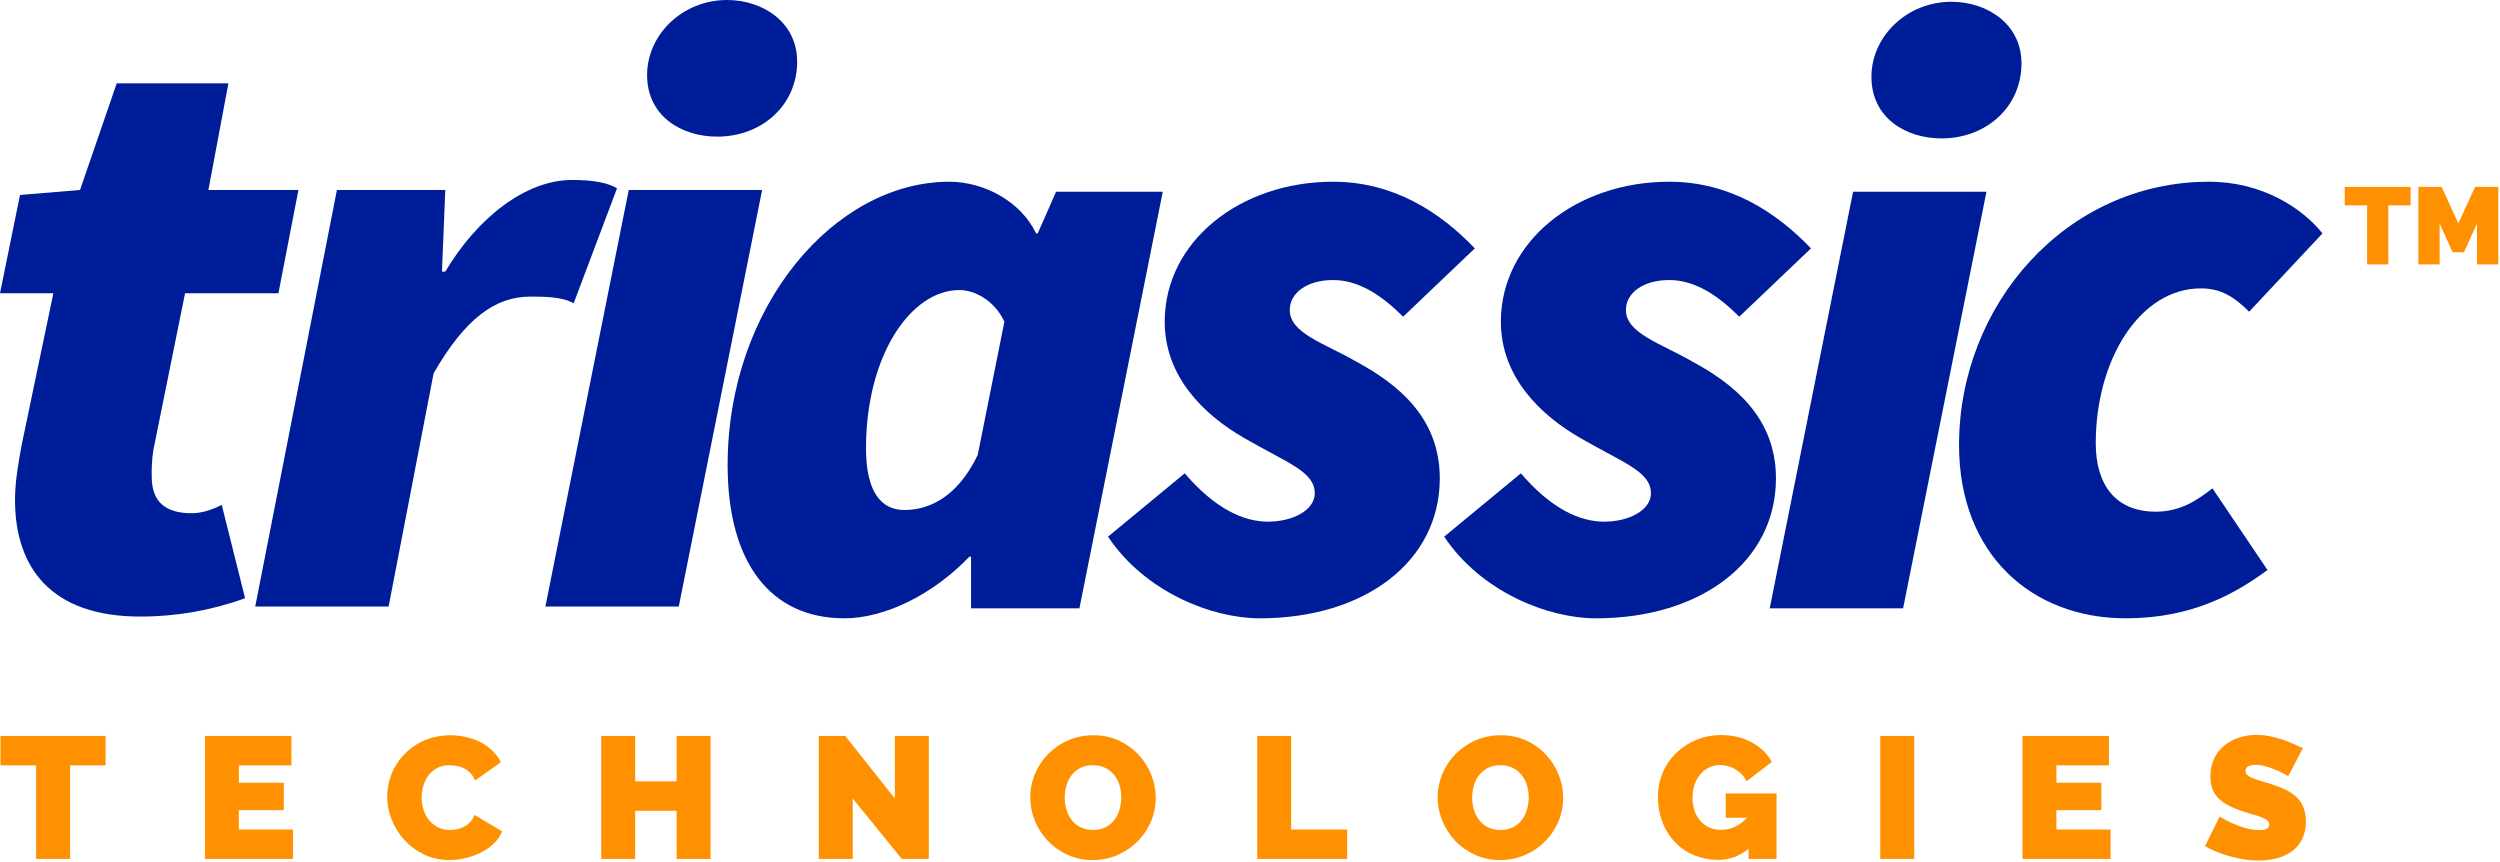 <svg viewBox="0 0 1413 487" fill="none" xmlns="http://www.w3.org/2000/svg">
<path class="text" fill-rule="evenodd" clip-rule="evenodd" d="M59.67 415.958H0.254V432.605H20.419V485.485H39.601V432.605H59.67V415.958ZM135.019 468.837V457.869H160.397V442.398H135.018V432.605H164.724V415.958H115.836V485.485H165.61V468.837H135.02H135.019ZM221.386 463.256C223.061 467.517 225.512 471.434 228.617 474.81C231.756 478.225 235.531 481.002 239.733 482.988C244.174 485.076 249.034 486.131 253.946 486.072C257.011 486.058 260.064 485.697 263.046 484.995C266.08 484.306 269.02 483.254 271.8 481.862C274.465 480.53 276.918 478.814 279.08 476.769C281.14 474.847 282.767 472.51 283.85 469.915L268.21 460.612C267.678 462.081 266.857 463.429 265.795 464.578C264.799 465.639 263.636 466.532 262.353 467.222C261.101 467.897 259.759 468.392 258.368 468.69C257.043 468.979 255.691 469.126 254.335 469.131C251.998 469.168 249.686 468.647 247.593 467.613C245.631 466.634 243.904 465.248 242.527 463.549C241.126 461.801 240.061 459.81 239.389 457.676C238.663 455.43 238.298 453.083 238.307 450.723C238.314 448.522 238.629 446.332 239.242 444.217C239.828 442.103 240.795 440.112 242.094 438.341C243.473 436.466 245.292 434.955 247.392 433.939C249.492 432.924 251.811 432.434 254.144 432.514C255.514 432.52 256.881 432.651 258.227 432.906C259.645 433.171 261.019 433.632 262.309 434.277C263.648 434.95 264.862 435.844 265.9 436.921C267.046 438.135 267.932 439.567 268.506 441.132L283.161 430.749C280.632 426.081 276.784 422.253 272.092 419.738C267.067 417.205 261.547 415.792 255.917 415.595C250.286 415.399 244.681 416.425 239.489 418.602C235.272 420.501 231.464 423.195 228.275 426.534C222.241 432.93 218.867 441.362 218.832 450.134C218.841 454.629 219.707 459.082 221.385 463.256H221.386ZM382.416 415.958V441.614H359.003V415.958H339.821V485.485H359.003V458.258H382.415V485.485H401.598V415.958H382.416ZM509.702 485.485H524.947V415.958H505.768V451.309L477.733 415.958H462.779V485.485H481.959V451.309L509.702 485.485ZM631.923 483.135C636.144 481.277 639.969 478.634 643.193 475.349C646.337 472.124 648.84 468.336 650.569 464.186C652.332 460.017 653.235 455.538 653.226 451.016C653.222 446.556 652.372 442.137 650.72 437.991C649.072 433.797 646.653 429.945 643.586 426.632C640.44 423.261 636.663 420.533 632.467 418.602C627.933 416.534 622.993 415.497 618.007 415.566C613.085 415.513 608.209 416.498 603.697 418.455C599.465 420.291 595.626 422.917 592.387 426.191C589.203 429.413 586.681 433.221 584.961 437.403C583.201 441.59 582.298 446.084 582.304 450.622C582.299 455.119 583.167 459.575 584.86 463.744C586.522 467.927 588.956 471.763 592.035 475.056C595.191 478.403 598.966 481.112 603.154 483.037C607.687 485.105 612.627 486.141 617.614 486.072C622.54 486.125 627.421 485.123 631.923 483.135ZM602.711 444.112C603.303 441.991 604.285 439.999 605.609 438.236C606.934 436.498 608.633 435.076 610.58 434.074C612.794 432.981 615.244 432.443 617.715 432.507C620.147 432.451 622.558 432.971 624.748 434.025C626.689 434.991 628.397 436.361 629.76 438.04C631.131 439.752 632.15 441.715 632.758 443.817C633.422 446.025 633.755 448.319 633.745 450.624C633.745 452.908 633.43 455.182 632.809 457.381C632.23 459.512 631.265 461.52 629.961 463.306C628.646 465.066 626.946 466.506 624.99 467.516C622.755 468.571 620.314 469.123 617.841 469.131C615.367 469.14 612.923 468.605 610.681 467.565C608.74 466.574 607.043 465.17 605.71 463.453C604.376 461.708 603.376 459.732 602.762 457.626C602.102 455.417 601.77 453.124 601.775 450.819C601.773 448.551 602.088 446.294 602.71 444.112H602.711ZM761.429 485.485V468.837H729.752V415.958H710.573V485.485H761.429ZM862.207 483.135C870.641 479.44 877.32 472.653 880.853 464.186C882.615 460.017 883.519 455.538 883.509 451.016C883.502 446.555 882.648 442.137 880.994 437.991C879.353 433.795 876.937 429.942 873.869 426.632C870.724 423.261 866.947 420.533 862.75 418.602C858.217 416.534 853.277 415.497 848.29 415.566C843.369 415.513 838.492 416.498 833.981 418.455C829.745 420.291 825.903 422.917 822.661 426.191C819.483 429.419 816.962 433.225 815.234 437.403C813.475 441.59 812.572 446.084 812.578 450.622C812.576 455.12 813.448 459.575 815.144 463.744C816.806 467.927 819.239 471.763 822.318 475.056C825.473 478.405 829.248 481.115 833.438 483.037C837.971 485.105 842.911 486.141 847.898 486.072C852.824 486.125 857.704 485.123 862.207 483.135ZM832.995 444.112C833.586 441.991 834.569 439.999 835.893 438.236C837.216 436.496 838.915 435.074 840.864 434.074C843.078 432.981 845.527 432.443 847.998 432.507C850.3 432.434 852.587 432.897 854.678 433.857C856.769 434.818 858.606 436.25 860.043 438.04C861.414 439.752 862.433 441.715 863.042 443.817C863.701 446.027 864.033 448.32 864.028 450.624C864.028 452.908 863.713 455.182 863.092 457.381C862.513 459.512 861.548 461.52 860.245 463.306C858.93 465.066 857.23 466.506 855.274 467.516C853.039 468.571 850.598 469.123 848.125 469.131C845.651 469.14 843.206 468.605 840.964 467.565C839.024 466.574 837.327 465.17 835.994 463.453C834.659 461.708 833.66 459.732 833.045 457.626C832.381 455.418 832.049 453.124 832.059 450.819C832.056 448.551 832.372 446.294 832.995 444.112ZM988.271 485.485H1004.1V448.467H975.381V462.181H987.477C983.22 466.751 978.303 469.036 972.725 469.036C970.458 469.067 968.211 468.616 966.134 467.713C964.196 466.852 962.469 465.582 961.072 463.993C959.609 462.314 958.488 460.368 957.772 458.264C956.202 453.442 956.202 448.25 957.772 443.428C958.487 441.304 959.588 439.328 961.022 437.601C962.368 435.992 964.046 434.689 965.943 433.782C967.907 432.855 970.058 432.386 972.232 432.412C975.327 432.415 978.359 433.279 980.986 434.908C983.648 436.472 985.8 438.766 987.185 441.515L1001.45 430.646C1000.2 428.294 998.575 426.16 996.634 424.33C994.637 422.452 992.405 420.839 989.992 419.531C987.467 418.169 984.769 417.148 981.972 416.496C979.008 415.802 975.971 415.457 972.926 415.468C968.087 415.427 963.288 416.342 958.808 418.16C954.584 419.864 950.728 422.357 947.447 425.505C944.142 428.702 941.522 432.532 939.746 436.765C937.97 440.997 937.074 445.543 937.113 450.13C937.02 455.32 937.957 460.478 939.87 465.308C941.55 469.513 944.058 473.342 947.246 476.569C950.32 479.636 954.009 482.024 958.073 483.576C962.211 485.18 966.614 485.995 971.054 485.979C977.369 486.042 983.49 483.814 988.271 479.711V485.489V485.485ZM1081.91 485.485V415.958H1062.73V485.485H1081.91ZM1162.28 468.837V457.869H1187.66V442.398H1162.28V432.605H1191.99V415.958H1143.1V485.485H1192.88V468.837H1162.28ZM1301.57 422.91C1299.99 422.127 1298.22 421.295 1296.26 420.414C1294.18 419.492 1292.07 418.675 1289.91 417.965C1287.6 417.204 1285.26 416.583 1282.88 416.104C1280.41 415.611 1277.91 415.365 1275.4 415.371C1272.05 415.352 1268.71 415.864 1265.52 416.888C1262.49 417.85 1259.68 419.361 1257.21 421.344C1254.76 423.33 1252.79 425.841 1251.45 428.688C1249.99 431.882 1249.26 435.363 1249.34 438.872C1249.3 441.166 1249.64 443.45 1250.36 445.629C1251.05 447.578 1252.14 449.363 1253.56 450.868C1255.17 452.526 1257.03 453.915 1259.08 454.981C1261.63 456.329 1264.29 457.46 1267.04 458.36C1269.14 459.079 1271.13 459.699 1272.99 460.22C1274.87 460.743 1276.52 461.265 1277.96 461.786C1279.19 462.194 1280.34 462.807 1281.36 463.598C1281.74 463.895 1282.05 464.274 1282.26 464.708C1282.47 465.142 1282.58 465.618 1282.58 466.101C1282.59 466.542 1282.48 466.977 1282.26 467.363C1282.05 467.749 1281.73 468.072 1281.36 468.303C1280 468.974 1278.49 469.261 1276.98 469.135C1274.23 469.136 1271.49 468.74 1268.86 467.961C1266.42 467.259 1264.04 466.374 1261.73 465.316C1259.25 464.213 1256.85 462.937 1254.55 461.497L1246.29 478.242C1248.47 479.527 1250.76 480.64 1253.12 481.571C1255.63 482.566 1258.19 483.416 1260.8 484.118C1263.43 484.832 1266.11 485.388 1268.81 485.783C1271.41 486.168 1274.04 486.364 1276.68 486.37C1279.91 486.367 1283.13 485.99 1286.28 485.244C1289.33 484.548 1292.23 483.304 1294.83 481.571C1297.39 479.833 1299.49 477.496 1300.93 474.764C1302.57 471.501 1303.36 467.883 1303.24 464.237C1303.32 461.391 1302.82 458.56 1301.76 455.913C1300.81 453.679 1299.37 451.688 1297.54 450.087C1295.54 448.388 1293.3 446.986 1290.9 445.925C1288.07 444.661 1285.16 443.582 1282.19 442.693C1280.16 442.041 1278.34 441.486 1276.73 441.028C1275.34 440.648 1273.98 440.174 1272.65 439.609C1271.71 439.229 1270.84 438.682 1270.09 437.993C1269.79 437.696 1269.57 437.344 1269.42 436.957C1269.27 436.569 1269.2 436.156 1269.21 435.741C1269.17 435.2 1269.3 434.66 1269.57 434.189C1269.84 433.718 1270.24 433.338 1270.73 433.096C1272.01 432.52 1273.41 432.252 1274.82 432.314C1277 432.328 1279.17 432.674 1281.26 433.342C1283.28 433.963 1285.26 434.698 1287.2 435.544C1289.3 436.458 1291.34 437.505 1293.31 438.677L1301.57 422.91Z" fill="#FF9000"/>
<path class="text" fill-rule="evenodd" clip-rule="evenodd" d="M12.254 251.47C10.37 261.83 8.485 272.19 8.485 282.55C8.485 321.164 29.216 348.477 79.159 348.477C99.402 348.532 119.497 345.025 138.525 338.117L125.329 285.37C119.675 288.196 114.021 290.079 108.367 290.079C93.29 290.079 85.751 283.487 85.751 269.36C85.623 264.319 85.939 259.276 86.694 254.29L104.594 165.76H157.364L168.675 107.37H117.79L129.098 47.094H65.962L45.232 107.37L11.308 110.195L0 165.76H30.154L12.254 251.47Z" fill="#001D99"/>
<path class="text" fill-rule="evenodd" clip-rule="evenodd" d="M144.254 342.821H219.641L245.082 210.97C262.982 179.89 279.948 167.646 299.736 167.646C307.275 167.646 317.636 167.646 324.236 171.414L348.741 106.425C344.029 103.6 336.491 101.716 323.298 101.716C296.913 101.716 269.586 123.378 251.682 153.516H249.797L251.678 107.37H190.427L144.254 342.821Z" fill="#001D99"/>
<path class="text" fill-rule="evenodd" clip-rule="evenodd" d="M308.254 342.821H383.64L430.758 107.37H355.37L308.254 342.821ZM405.318 77.229C430.758 77.229 450.548 59.334 450.548 34.847C450.548 12.247 430.758 0 410.968 0C385.525 0 365.736 19.778 365.736 42.381C365.736 65.927 385.525 77.229 405.318 77.229V77.229Z" fill="#001D99"/>
<path class="text" fill-rule="evenodd" clip-rule="evenodd" d="M411.254 262.825C411.254 318.392 435.754 349.472 477.214 349.472C499.834 349.472 527.164 336.287 547.894 314.625H548.834V343.825H610.084L657.204 108.37H596.894L586.524 131.915H585.584C577.104 114.021 556.374 102.715 536.584 102.715C471.564 102.716 411.254 173.352 411.254 262.825ZM511.144 288.254C497.944 288.254 489.464 277.894 489.464 253.407C489.464 200.665 514.914 163.934 542.234 163.934C550.714 163.934 562.024 169.585 567.684 181.829L552.604 257.17C540.354 282.603 523.394 288.254 511.144 288.254Z" fill="#001D99"/>
<path class="text" fill-rule="evenodd" clip-rule="evenodd" d="M626.254 303.323C646.984 334.403 684.674 349.472 712.004 349.472C771.364 349.472 813.774 317.45 813.774 270.36C813.774 235.512 789.274 216.676 766.654 204.432C748.754 194.072 728.964 188.421 728.964 175.232C728.964 165.814 738.384 158.279 753.464 158.279C768.544 158.279 781.734 167.697 793.044 178.999L833.564 140.385C813.774 119.665 787.384 102.712 753.464 102.712C700.694 102.712 658.294 136.612 658.294 181.825C658.294 212.905 680.434 234.566 703.524 247.752C728.024 261.879 743.094 266.588 743.094 278.832C743.094 288.25 730.844 294.843 716.714 294.843C702.584 294.843 686.564 287.308 669.594 267.53L626.254 303.323Z" fill="#001D99"/>
<path class="text" fill-rule="evenodd" clip-rule="evenodd" d="M816.254 303.323C836.984 334.403 874.674 349.472 902.004 349.472C961.374 349.472 1003.77 317.45 1003.77 270.36C1003.77 235.512 979.274 216.676 956.664 204.432C938.754 194.072 918.964 188.421 918.964 175.232C918.964 165.814 928.394 158.279 943.464 158.279C958.534 158.279 971.734 167.697 983.044 178.999L1023.56 140.385C1003.77 119.665 977.394 102.712 943.464 102.712C890.694 102.712 848.294 136.612 848.294 181.825C848.294 212.905 870.434 234.566 893.524 247.752C918.024 261.879 933.104 266.588 933.104 278.832C933.104 288.25 920.854 294.843 906.714 294.843C892.574 294.843 876.564 287.308 859.604 267.53L816.254 303.323Z" fill="#001D99"/>
<path class="text" fill-rule="evenodd" clip-rule="evenodd" d="M1000.25 343.821H1075.63L1122.75 108.37H1047.36L1000.25 343.821ZM1097.31 78.229C1122.75 78.229 1142.54 60.334 1142.54 35.847C1142.54 13.247 1122.75 1 1102.96 1C1077.52 1 1057.73 20.778 1057.73 43.381C1057.73 66.927 1077.52 78.229 1097.31 78.229V78.229Z" fill="#001D99"/>
<path class="text" fill-rule="evenodd" clip-rule="evenodd" d="M1107.25 251.523C1107.25 313.683 1148.71 349.472 1201.48 349.472C1239.17 349.472 1263.67 335.345 1281.58 322.159L1250.48 276.01C1242 282.603 1232.58 289.196 1218.44 289.196C1195.82 289.196 1184.52 274.127 1184.52 250.581C1184.52 202.549 1209.96 162.992 1243.88 162.992C1255.19 162.992 1262.73 167.701 1271.21 176.178L1312.67 131.912C1301.36 117.785 1278.75 102.712 1248.59 102.712C1167.56 102.716 1107.25 172.411 1107.25 251.523Z" fill="#001D99"/>
<path class="text" fill-rule="evenodd" clip-rule="evenodd" d="M1362.49 105.616H1325.25V116.105H1337.89V149.423H1349.91V116.105H1362.49V105.616ZM1412 149.423V105.616H1398.93L1389.44 126.224L1380 105.616H1366.87V149.423H1378.89V126.347L1386.23 142.574H1392.64L1399.98 126.347V149.423H1412V149.423Z" fill="#FF9000"/>
</svg>